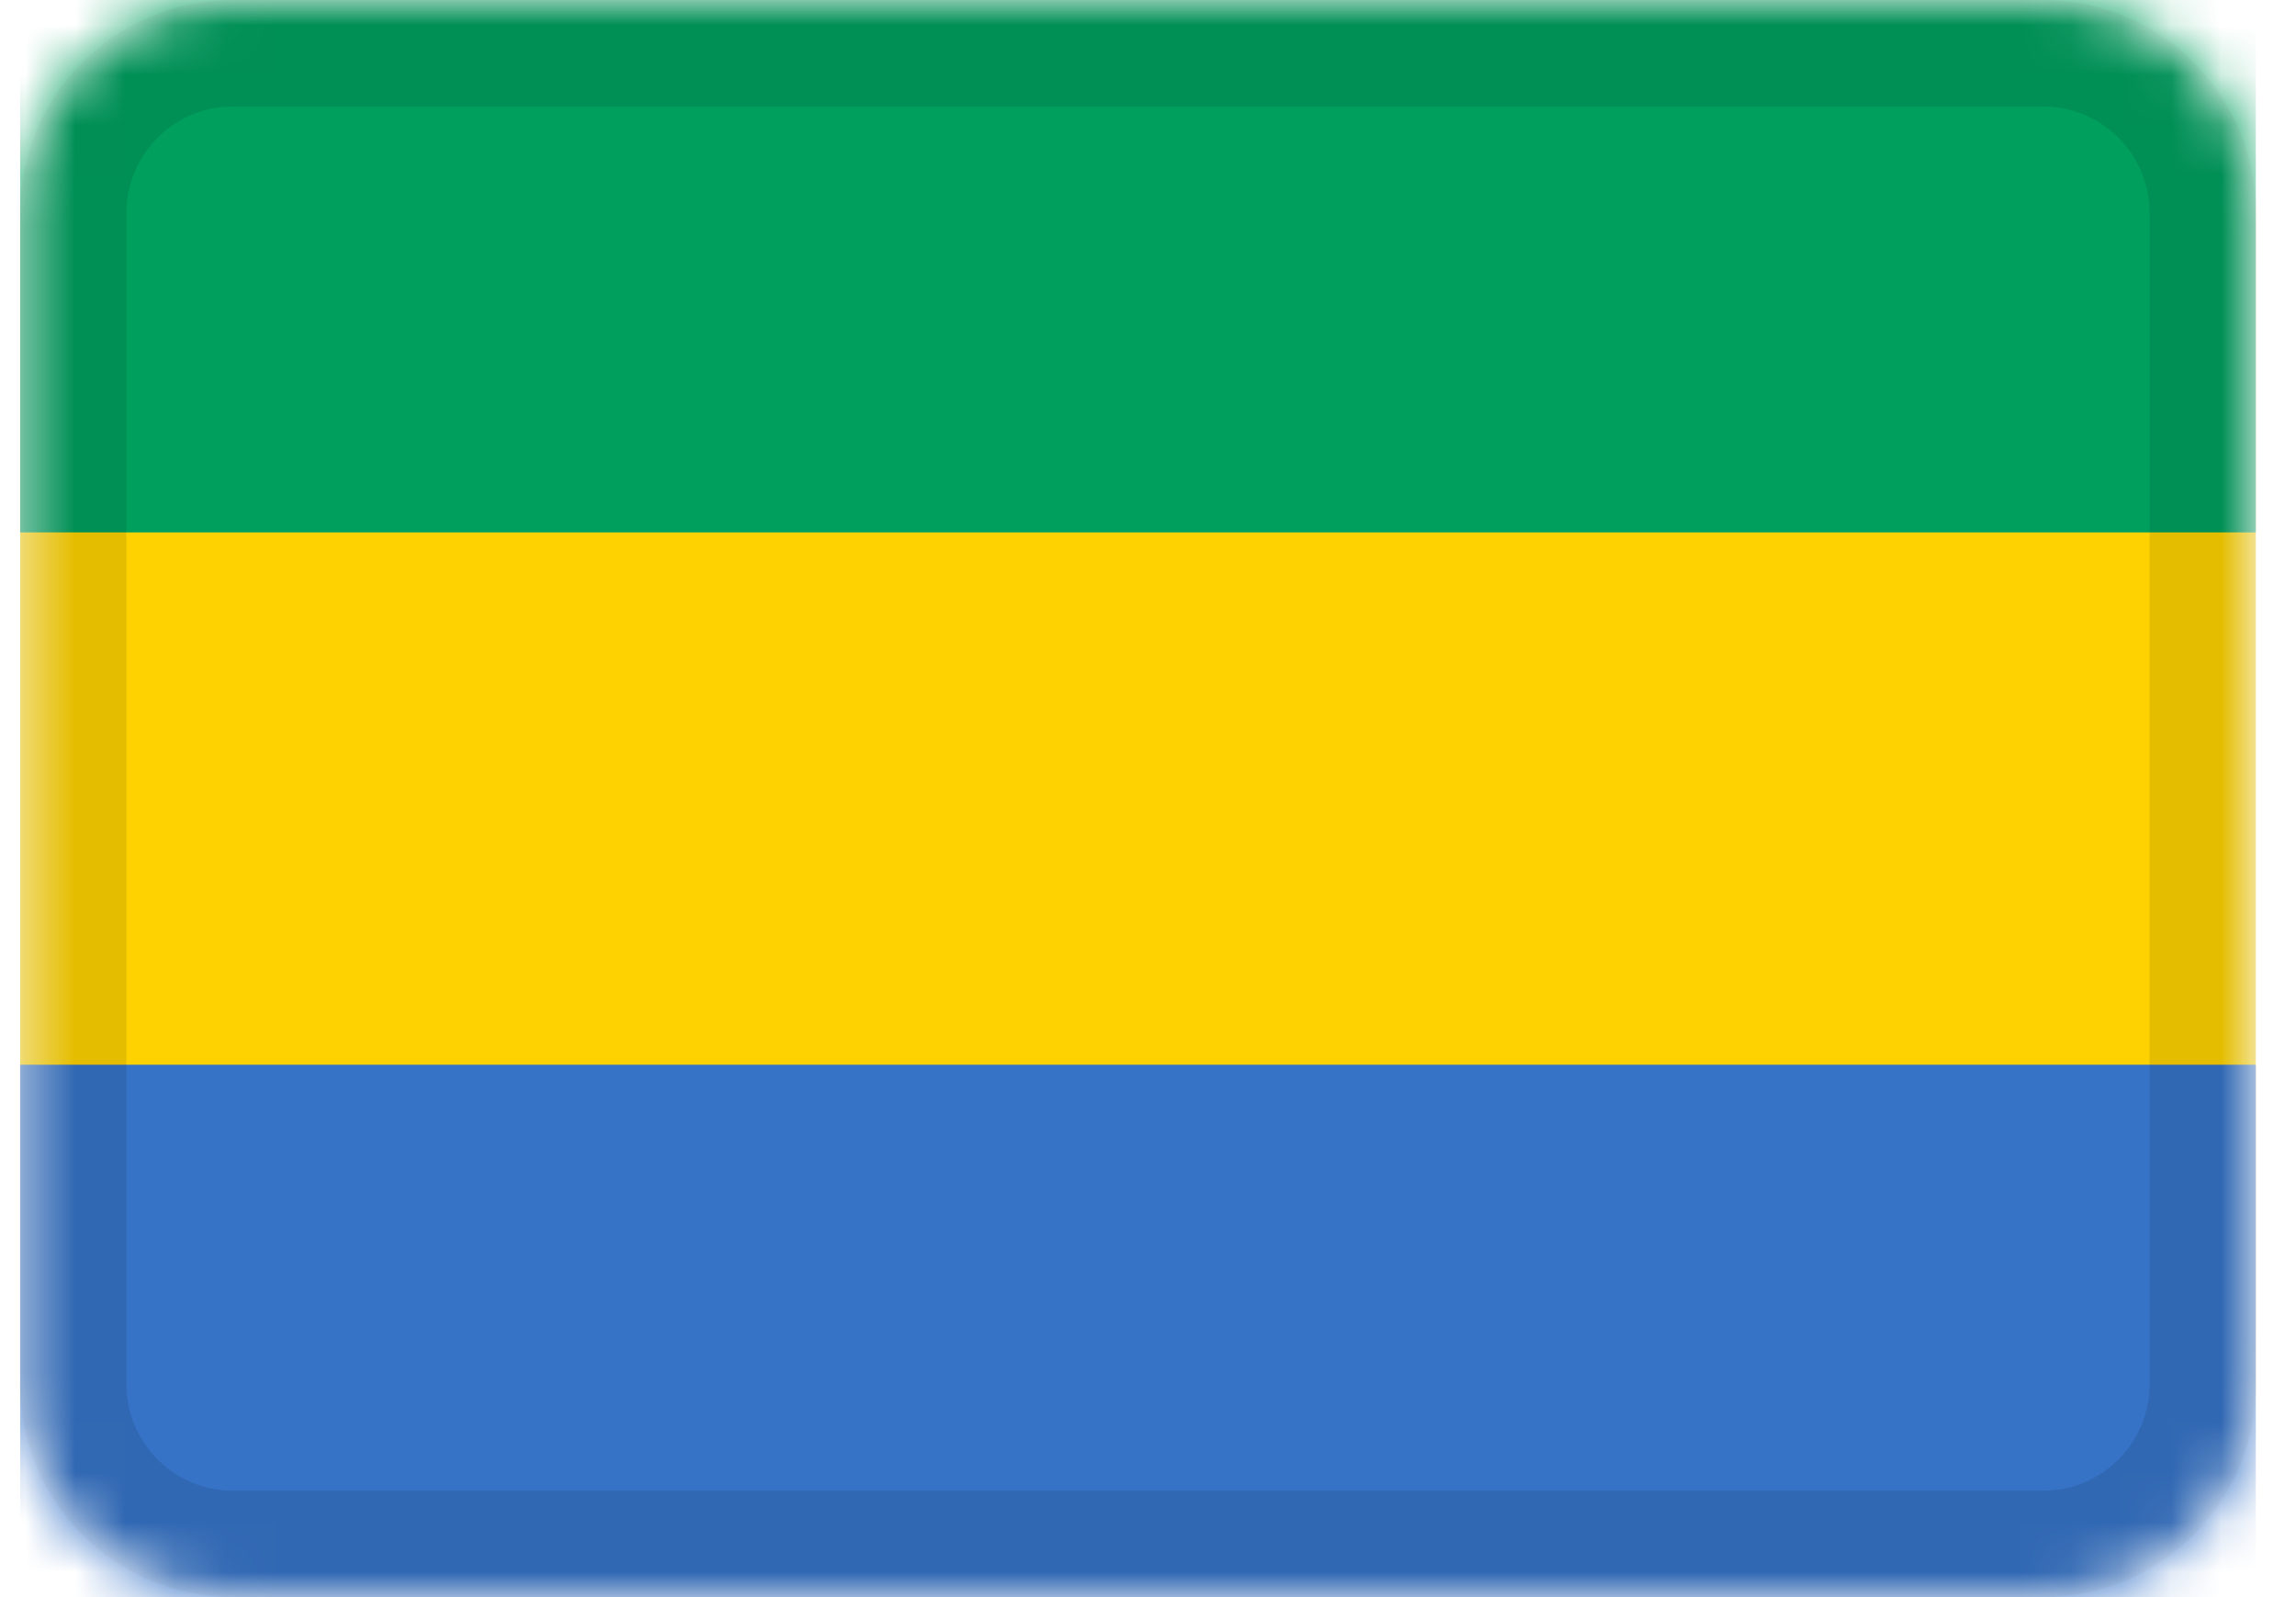 <svg width="46" height="32" viewBox="0 0 46 32" fill="none" xmlns="http://www.w3.org/2000/svg">
<g clip-path="url(#clip0_3_151)">
<mask id="mask0_3_151" style="mask-type:alpha" maskUnits="userSpaceOnUse" x="0" y="0" width="46" height="32">
<path d="M40.933 0H4.667C2.31 0 0.4 1.91 0.4 4.267V27.733C0.4 30.09 2.31 32 4.667 32H40.933C43.29 32 45.2 30.09 45.2 27.733V4.267C45.2 1.91 43.29 0 40.933 0Z" fill="white"/>
</mask>
<g mask="url(#mask0_3_151)">
<path d="M40.933 0H4.667C2.31 0 0.4 1.91 0.4 4.267V27.733C0.4 30.09 2.31 32 4.667 32H40.933C43.29 32 45.2 30.09 45.2 27.733V4.267C45.2 1.91 43.29 0 40.933 0Z" fill="#FDD200"/>
<path fill-rule="evenodd" clip-rule="evenodd" d="M0.4 21.333H45.2V32H0.4V21.333Z" fill="#3673C7"/>
<path fill-rule="evenodd" clip-rule="evenodd" d="M0.4 0H45.2V10.667H0.4V0Z" fill="#009F5E"/>
<path d="M40.933 1.067H4.667C2.899 1.067 1.467 2.499 1.467 4.267V27.733C1.467 29.501 2.899 30.933 4.667 30.933H40.933C42.701 30.933 44.133 29.501 44.133 27.733V4.267C44.133 2.499 42.701 1.067 40.933 1.067Z" stroke="black" stroke-opacity="0.1" stroke-width="2.133"/>
</g>
</g>
<defs>
<clipPath id="clip0_3_151">
<rect width="44.8" height="32" fill="white" transform="translate(0.4)"/>
</clipPath>
</defs>
</svg>
